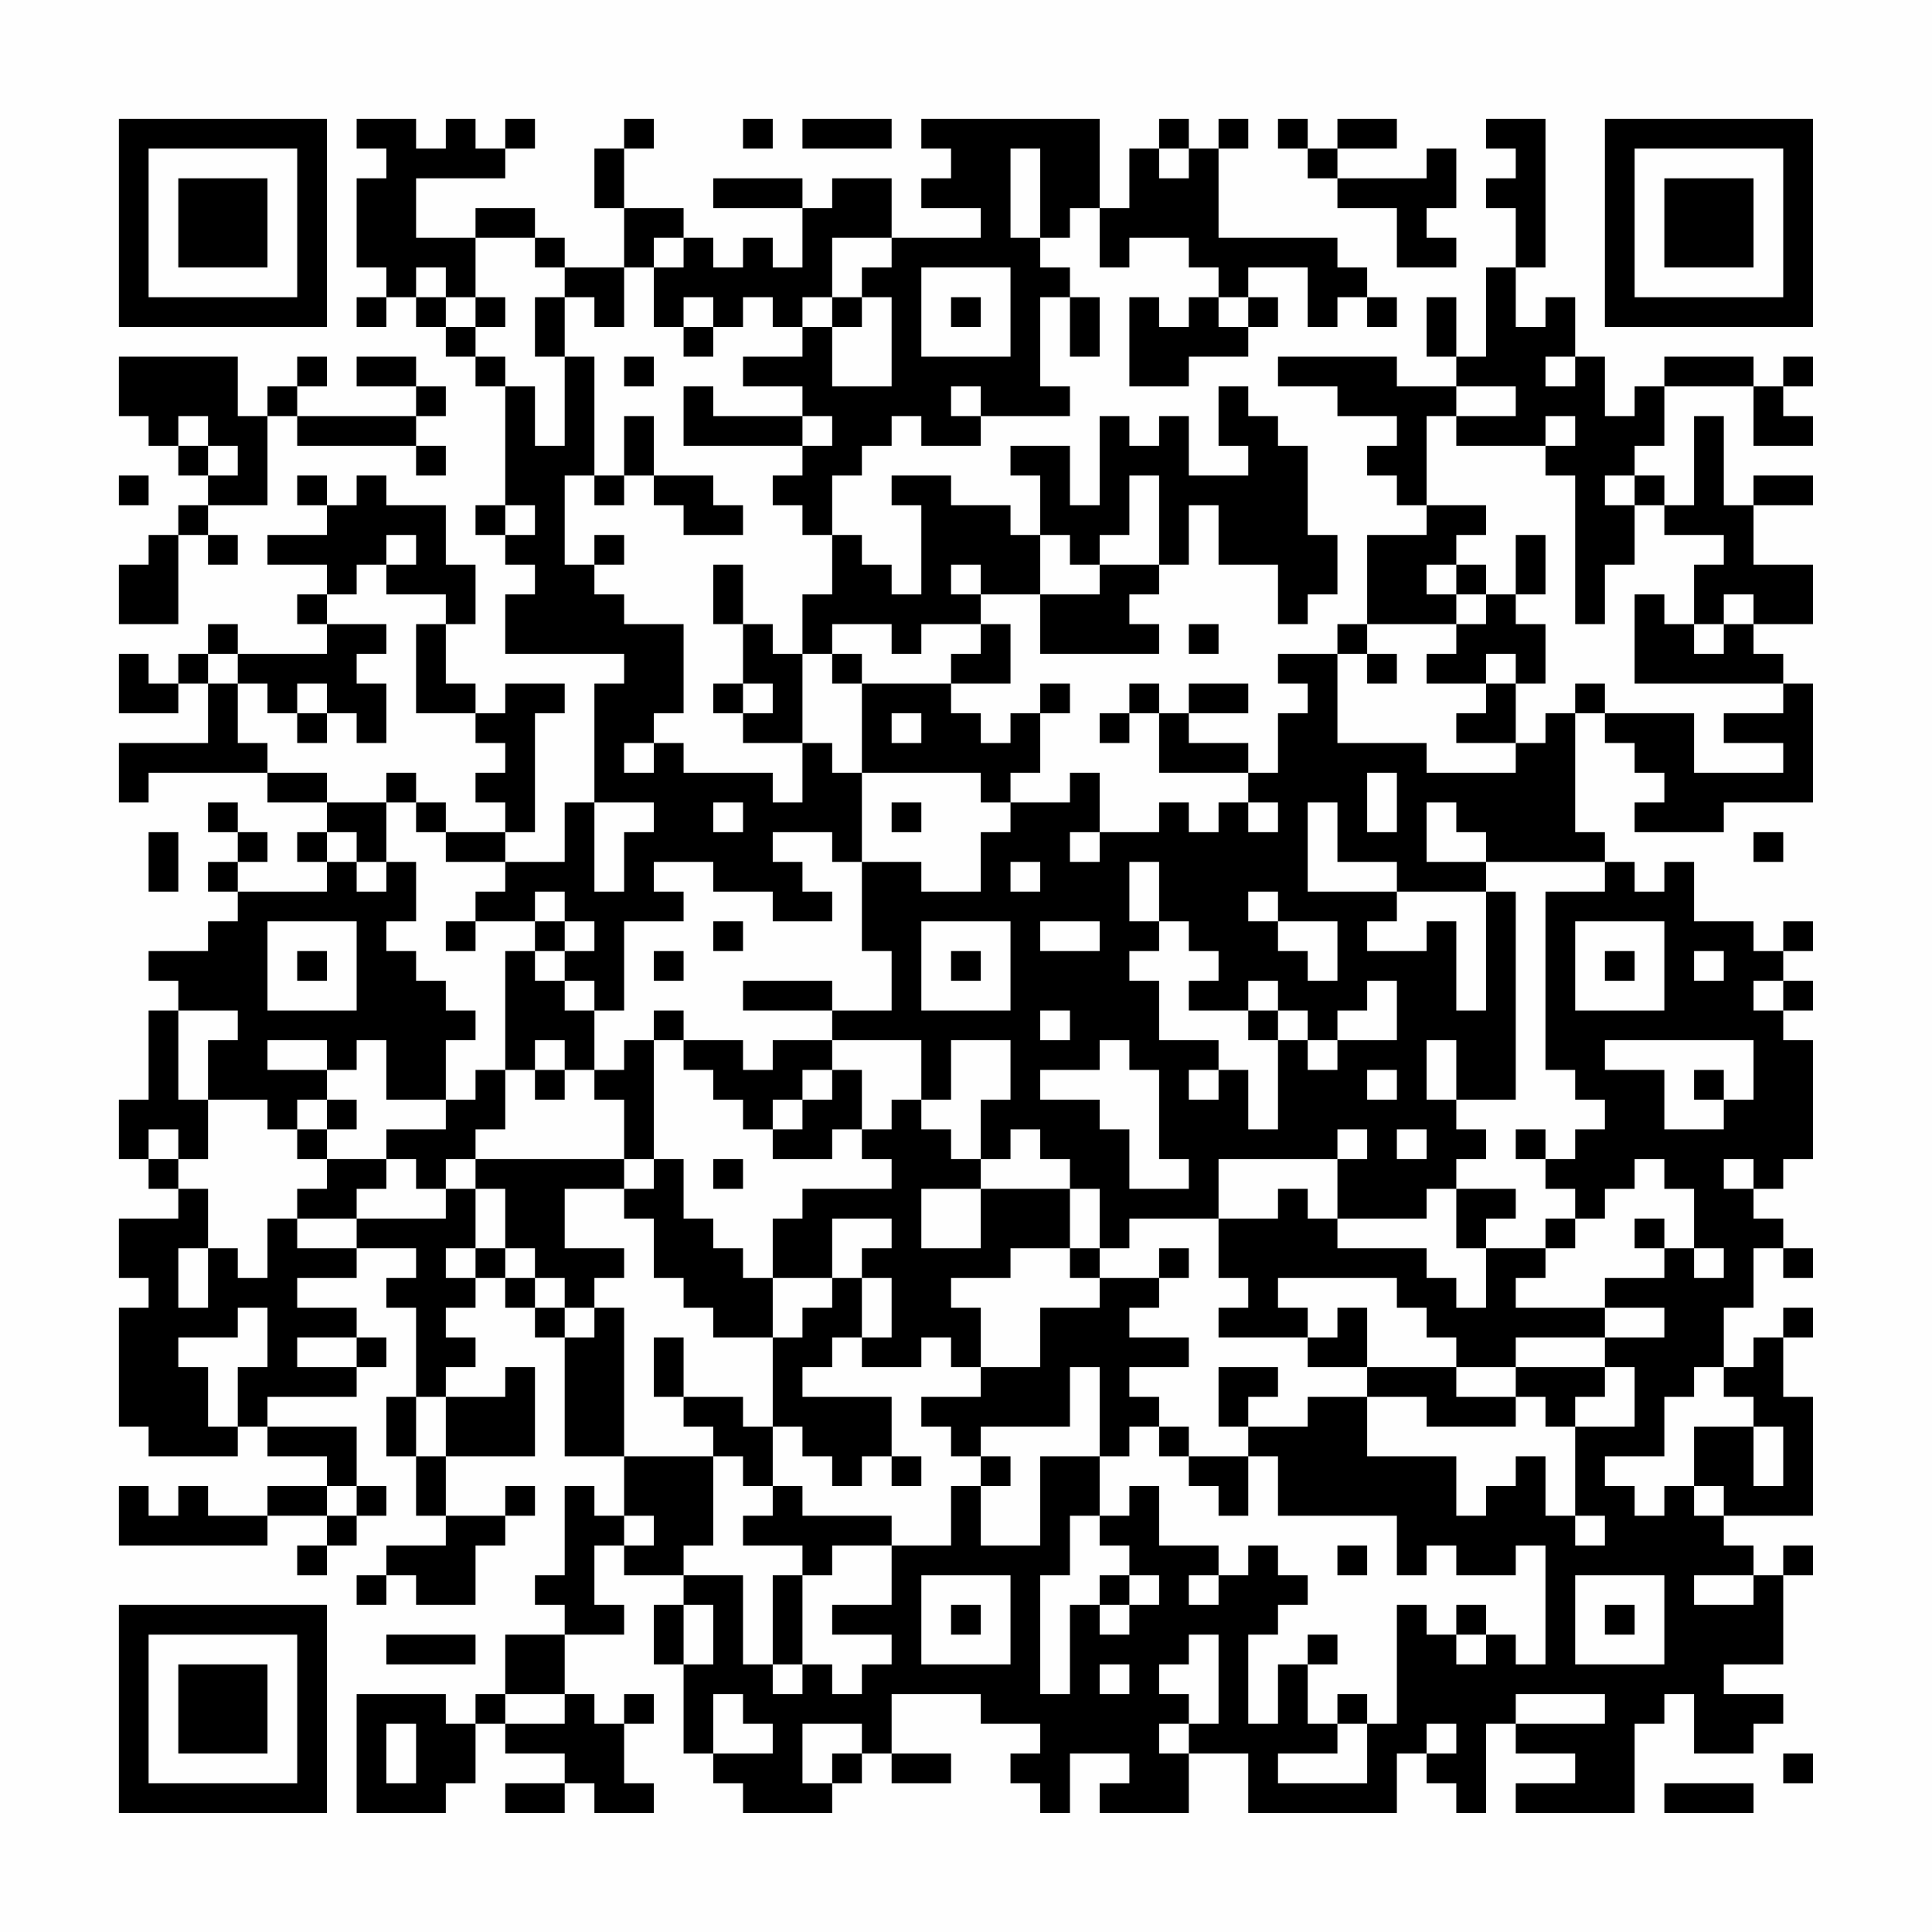 <?xml version="1.0" encoding="UTF-8"?>
<svg xmlns="http://www.w3.org/2000/svg" version="1.1" width="300" height="300" viewBox="0 0 300 300"><rect x="0" y="0" width="300" height="300" fill="#fefefe"/><g transform="scale(4.615)"><g transform="translate(4,4)"><path fill-rule="evenodd" d="M8 0L8 1L9 1L9 2L8 2L8 5L9 5L9 6L8 6L8 7L9 7L9 6L10 6L10 7L11 7L11 8L12 8L12 9L13 9L13 13L12 13L12 14L13 14L13 15L14 15L14 16L13 16L13 18L17 18L17 19L16 19L16 23L15 23L15 25L13 25L13 24L14 24L14 20L15 20L15 19L13 19L13 20L12 20L12 19L11 19L11 17L12 17L12 15L11 15L11 13L9 13L9 12L8 12L8 13L7 13L7 12L6 12L6 13L7 13L7 14L5 14L5 15L7 15L7 16L6 16L6 17L7 17L7 18L4 18L4 17L3 17L3 18L2 18L2 19L1 19L1 18L0 18L0 20L2 20L2 19L3 19L3 21L0 21L0 23L1 23L1 22L5 22L5 23L7 23L7 24L6 24L6 25L7 25L7 26L4 26L4 25L5 25L5 24L4 24L4 23L3 23L3 24L4 24L4 25L3 25L3 26L4 26L4 27L3 27L3 28L1 28L1 29L2 29L2 30L1 30L1 33L0 33L0 35L1 35L1 36L2 36L2 37L0 37L0 39L1 39L1 40L0 40L0 44L1 44L1 45L4 45L4 44L5 44L5 45L7 45L7 46L5 46L5 47L3 47L3 46L2 46L2 47L1 47L1 46L0 46L0 48L5 48L5 47L7 47L7 48L6 48L6 49L7 49L7 48L8 48L8 47L9 47L9 46L8 46L8 44L5 44L5 43L8 43L8 42L9 42L9 41L8 41L8 40L6 40L6 39L8 39L8 38L10 38L10 39L9 39L9 40L10 40L10 43L9 43L9 45L10 45L10 47L11 47L11 48L9 48L9 49L8 49L8 50L9 50L9 49L10 49L10 50L12 50L12 48L13 48L13 47L14 47L14 46L13 46L13 47L11 47L11 45L14 45L14 42L13 42L13 43L11 43L11 42L12 42L12 41L11 41L11 40L12 40L12 39L13 39L13 40L14 40L14 41L15 41L15 45L17 45L17 47L16 47L16 46L15 46L15 49L14 49L14 50L15 50L15 51L13 51L13 53L12 53L12 54L11 54L11 53L8 53L8 57L11 57L11 56L12 56L12 54L13 54L13 55L15 55L15 56L13 56L13 57L15 57L15 56L16 56L16 57L18 57L18 56L17 56L17 54L18 54L18 53L17 53L17 54L16 54L16 53L15 53L15 51L17 51L17 50L16 50L16 48L17 48L17 49L19 49L19 50L18 50L18 52L19 52L19 55L20 55L20 56L21 56L21 57L24 57L24 56L25 56L25 55L26 55L26 56L28 56L28 55L26 55L26 53L29 53L29 54L31 54L31 55L30 55L30 56L31 56L31 57L32 57L32 55L34 55L34 56L33 56L33 57L36 57L36 55L38 55L38 57L43 57L43 55L44 55L44 56L45 56L45 57L46 57L46 54L47 54L47 55L49 55L49 56L47 56L47 57L51 57L51 54L52 54L52 53L53 53L53 55L55 55L55 54L56 54L56 53L54 53L54 52L56 52L56 49L57 49L57 48L56 48L56 49L55 49L55 48L54 48L54 47L57 47L57 43L56 43L56 41L57 41L57 40L56 40L56 41L55 41L55 42L54 42L54 40L55 40L55 38L56 38L56 39L57 39L57 38L56 38L56 37L55 37L55 36L56 36L56 35L57 35L57 31L56 31L56 30L57 30L57 29L56 29L56 28L57 28L57 27L56 27L56 28L55 28L55 27L53 27L53 25L52 25L52 26L51 26L51 25L50 25L50 24L49 24L49 20L50 20L50 21L51 21L51 22L52 22L52 23L51 23L51 24L54 24L54 23L57 23L57 19L56 19L56 18L55 18L55 17L57 17L57 15L55 15L55 13L57 13L57 12L55 12L55 13L54 13L54 10L53 10L53 13L52 13L52 12L51 12L51 11L52 11L52 9L55 9L55 11L57 11L57 10L56 10L56 9L57 9L57 8L56 8L56 9L55 9L55 8L52 8L52 9L51 9L51 10L50 10L50 8L49 8L49 6L48 6L48 7L47 7L47 5L48 5L48 0L46 0L46 1L47 1L47 2L46 2L46 3L47 3L47 5L46 5L46 8L45 8L45 6L44 6L44 8L45 8L45 9L43 9L43 8L39 8L39 9L41 9L41 10L43 10L43 11L42 11L42 12L43 12L43 13L44 13L44 14L42 14L42 17L41 17L41 18L39 18L39 19L40 19L40 20L39 20L39 22L38 22L38 21L36 21L36 20L38 20L38 19L36 19L36 20L35 20L35 19L34 19L34 20L33 20L33 21L34 21L34 20L35 20L35 22L38 22L38 23L37 23L37 24L36 24L36 23L35 23L35 24L33 24L33 22L32 22L32 23L30 23L30 22L31 22L31 20L32 20L32 19L31 19L31 20L30 20L30 21L29 21L29 20L28 20L28 19L30 19L30 17L29 17L29 16L31 16L31 18L35 18L35 17L34 17L34 16L35 16L35 15L36 15L36 13L37 13L37 15L39 15L39 17L40 17L40 16L41 16L41 14L40 14L40 11L39 11L39 10L38 10L38 9L37 9L37 11L38 11L38 12L36 12L36 10L35 10L35 11L34 11L34 10L33 10L33 13L32 13L32 11L30 11L30 12L31 12L31 14L30 14L30 13L28 13L28 12L26 12L26 13L27 13L27 16L26 16L26 15L25 15L25 14L24 14L24 12L25 12L25 11L26 11L26 10L27 10L27 11L29 11L29 10L32 10L32 9L31 9L31 6L32 6L32 8L33 8L33 6L32 6L32 5L31 5L31 4L32 4L32 3L33 3L33 5L34 5L34 4L36 4L36 5L37 5L37 6L36 6L36 7L35 7L35 6L34 6L34 9L36 9L36 8L38 8L38 7L39 7L39 6L38 6L38 5L40 5L40 7L41 7L41 6L42 6L42 7L43 7L43 6L42 6L42 5L41 5L41 4L37 4L37 1L38 1L38 0L37 0L37 1L36 1L36 0L35 0L35 1L34 1L34 3L33 3L33 0L27 0L27 1L28 1L28 2L27 2L27 3L29 3L29 4L26 4L26 2L24 2L24 3L23 3L23 2L20 2L20 3L23 3L23 5L22 5L22 4L21 4L21 5L20 5L20 4L19 4L19 3L17 3L17 1L18 1L18 0L17 0L17 1L16 1L16 3L17 3L17 5L15 5L15 4L14 4L14 3L12 3L12 4L10 4L10 2L13 2L13 1L14 1L14 0L13 0L13 1L12 1L12 0L11 0L11 1L10 1L10 0ZM21 0L21 1L22 1L22 0ZM23 0L23 1L26 1L26 0ZM39 0L39 1L40 1L40 2L41 2L41 3L43 3L43 5L45 5L45 4L44 4L44 3L45 3L45 1L44 1L44 2L41 2L41 1L43 1L43 0L41 0L41 1L40 1L40 0ZM30 1L30 4L31 4L31 1ZM35 1L35 2L36 2L36 1ZM12 4L12 6L11 6L11 5L10 5L10 6L11 6L11 7L12 7L12 8L13 8L13 9L14 9L14 11L15 11L15 8L16 8L16 12L15 12L15 15L16 15L16 16L17 16L17 17L19 17L19 20L18 20L18 21L17 21L17 22L18 22L18 21L19 21L19 22L22 22L22 23L23 23L23 21L24 21L24 22L25 22L25 25L24 25L24 24L22 24L22 25L23 25L23 26L24 26L24 27L22 27L22 26L20 26L20 25L18 25L18 26L19 26L19 27L17 27L17 30L16 30L16 29L15 29L15 28L16 28L16 27L15 27L15 26L14 26L14 27L12 27L12 26L13 26L13 25L11 25L11 24L13 24L13 23L12 23L12 22L13 22L13 21L12 21L12 20L10 20L10 17L11 17L11 16L9 16L9 15L10 15L10 14L9 14L9 15L8 15L8 16L7 16L7 17L9 17L9 18L8 18L8 19L9 19L9 21L8 21L8 20L7 20L7 19L6 19L6 20L5 20L5 19L4 19L4 18L3 18L3 19L4 19L4 21L5 21L5 22L7 22L7 23L9 23L9 25L8 25L8 24L7 24L7 25L8 25L8 26L9 26L9 25L10 25L10 27L9 27L9 28L10 28L10 29L11 29L11 30L12 30L12 31L11 31L11 33L9 33L9 31L8 31L8 32L7 32L7 31L5 31L5 32L7 32L7 33L6 33L6 34L5 34L5 33L3 33L3 31L4 31L4 30L2 30L2 33L3 33L3 35L2 35L2 34L1 34L1 35L2 35L2 36L3 36L3 38L2 38L2 40L3 40L3 38L4 38L4 39L5 39L5 37L6 37L6 38L8 38L8 37L11 37L11 36L12 36L12 38L11 38L11 39L12 39L12 38L13 38L13 39L14 39L14 40L15 40L15 41L16 41L16 40L17 40L17 45L20 45L20 48L19 48L19 49L21 49L21 52L22 52L22 53L23 53L23 52L24 52L24 53L25 53L25 52L26 52L26 51L24 51L24 50L26 50L26 48L28 48L28 46L29 46L29 48L31 48L31 45L33 45L33 47L32 47L32 49L31 49L31 53L32 53L32 50L33 50L33 51L34 51L34 50L35 50L35 49L34 49L34 48L33 48L33 47L34 47L34 46L35 46L35 48L37 48L37 49L36 49L36 50L37 50L37 49L38 49L38 48L39 48L39 49L40 49L40 50L39 50L39 51L38 51L38 54L39 54L39 52L40 52L40 54L41 54L41 55L39 55L39 56L42 56L42 54L43 54L43 50L44 50L44 51L45 51L45 52L46 52L46 51L47 51L47 52L48 52L48 48L47 48L47 49L45 49L45 48L44 48L44 49L43 49L43 47L39 47L39 45L38 45L38 44L40 44L40 43L42 43L42 45L45 45L45 47L46 47L46 46L47 46L47 45L48 45L48 47L49 47L49 48L50 48L50 47L49 47L49 44L51 44L51 42L50 42L50 41L52 41L52 40L50 40L50 39L52 39L52 38L53 38L53 39L54 39L54 38L53 38L53 36L52 36L52 35L51 35L51 36L50 36L50 37L49 37L49 36L48 36L48 35L49 35L49 34L50 34L50 33L49 33L49 32L48 32L48 26L50 26L50 25L46 25L46 24L45 24L45 23L44 23L44 25L46 25L46 26L43 26L43 25L41 25L41 23L40 23L40 26L43 26L43 27L42 27L42 28L44 28L44 27L45 27L45 30L46 30L46 26L47 26L47 33L45 33L45 31L44 31L44 33L45 33L45 34L46 34L46 35L45 35L45 36L44 36L44 37L41 37L41 35L42 35L42 34L41 34L41 35L37 35L37 37L34 37L34 38L33 38L33 36L32 36L32 35L31 35L31 34L30 34L30 35L29 35L29 33L30 33L30 31L28 31L28 33L27 33L27 31L24 31L24 30L26 30L26 28L25 28L25 25L27 25L27 26L29 26L29 24L30 24L30 23L29 23L29 22L25 22L25 19L28 19L28 18L29 18L29 17L27 17L27 18L26 18L26 17L24 17L24 18L23 18L23 16L24 16L24 14L23 14L23 13L22 13L22 12L23 12L23 11L24 11L24 10L23 10L23 9L21 9L21 8L23 8L23 7L24 7L24 9L26 9L26 6L25 6L25 5L26 5L26 4L24 4L24 6L23 6L23 7L22 7L22 6L21 6L21 7L20 7L20 6L19 6L19 7L18 7L18 5L19 5L19 4L18 4L18 5L17 5L17 7L16 7L16 6L15 6L15 5L14 5L14 4ZM27 5L27 8L30 8L30 5ZM12 6L12 7L13 7L13 6ZM14 6L14 8L15 8L15 6ZM24 6L24 7L25 7L25 6ZM28 6L28 7L29 7L29 6ZM37 6L37 7L38 7L38 6ZM19 7L19 8L20 8L20 7ZM0 8L0 10L1 10L1 11L2 11L2 12L3 12L3 13L2 13L2 14L1 14L1 15L0 15L0 17L2 17L2 14L3 14L3 15L4 15L4 14L3 14L3 13L5 13L5 10L6 10L6 11L10 11L10 12L11 12L11 11L10 11L10 10L11 10L11 9L10 9L10 8L8 8L8 9L10 9L10 10L6 10L6 9L7 9L7 8L6 8L6 9L5 9L5 10L4 10L4 8ZM17 8L17 9L18 9L18 8ZM48 8L48 9L49 9L49 8ZM19 9L19 11L23 11L23 10L20 10L20 9ZM28 9L28 10L29 10L29 9ZM45 9L45 10L44 10L44 13L46 13L46 14L45 14L45 15L44 15L44 16L45 16L45 17L42 17L42 18L41 18L41 21L44 21L44 22L47 22L47 21L48 21L48 20L49 20L49 19L50 19L50 20L53 20L53 22L56 22L56 21L54 21L54 20L56 20L56 19L51 19L51 16L52 16L52 17L53 17L53 18L54 18L54 17L55 17L55 16L54 16L54 17L53 17L53 15L54 15L54 14L52 14L52 13L51 13L51 12L50 12L50 13L51 13L51 15L50 15L50 17L49 17L49 12L48 12L48 11L49 11L49 10L48 10L48 11L45 11L45 10L47 10L47 9ZM2 10L2 11L3 11L3 12L4 12L4 11L3 11L3 10ZM17 10L17 12L16 12L16 13L17 13L17 12L18 12L18 13L19 13L19 14L21 14L21 13L20 13L20 12L18 12L18 10ZM0 12L0 13L1 13L1 12ZM34 12L34 14L33 14L33 15L32 15L32 14L31 14L31 16L33 16L33 15L35 15L35 12ZM13 13L13 14L14 14L14 13ZM16 14L16 15L17 15L17 14ZM47 14L47 16L46 16L46 15L45 15L45 16L46 16L46 17L45 17L45 18L44 18L44 19L46 19L46 20L45 20L45 21L47 21L47 19L48 19L48 17L47 17L47 16L48 16L48 14ZM20 15L20 17L21 17L21 19L20 19L20 20L21 20L21 21L23 21L23 18L22 18L22 17L21 17L21 15ZM28 15L28 16L29 16L29 15ZM36 17L36 18L37 18L37 17ZM24 18L24 19L25 19L25 18ZM42 18L42 19L43 19L43 18ZM46 18L46 19L47 19L47 18ZM21 19L21 20L22 20L22 19ZM6 20L6 21L7 21L7 20ZM26 20L26 21L27 21L27 20ZM9 22L9 23L10 23L10 24L11 24L11 23L10 23L10 22ZM42 22L42 24L43 24L43 22ZM16 23L16 26L17 26L17 24L18 24L18 23ZM20 23L20 24L21 24L21 23ZM26 23L26 24L27 24L27 23ZM38 23L38 24L39 24L39 23ZM1 24L1 26L2 26L2 24ZM32 24L32 25L33 25L33 24ZM55 24L55 25L56 25L56 24ZM30 25L30 26L31 26L31 25ZM34 25L34 27L35 27L35 28L34 28L34 29L35 29L35 31L37 31L37 32L36 32L36 33L37 33L37 32L38 32L38 34L39 34L39 31L40 31L40 32L41 32L41 31L43 31L43 29L42 29L42 30L41 30L41 31L40 31L40 30L39 30L39 29L38 29L38 30L36 30L36 29L37 29L37 28L36 28L36 27L35 27L35 25ZM38 26L38 27L39 27L39 28L40 28L40 29L41 29L41 27L39 27L39 26ZM5 27L5 30L8 30L8 27ZM11 27L11 28L12 28L12 27ZM14 27L14 28L13 28L13 32L12 32L12 33L11 33L11 34L9 34L9 35L7 35L7 34L8 34L8 33L7 33L7 34L6 34L6 35L7 35L7 36L6 36L6 37L8 37L8 36L9 36L9 35L10 35L10 36L11 36L11 35L12 35L12 36L13 36L13 38L14 38L14 39L15 39L15 40L16 40L16 39L17 39L17 38L15 38L15 36L17 36L17 37L18 37L18 39L19 39L19 40L20 40L20 41L22 41L22 44L21 44L21 43L19 43L19 41L18 41L18 43L19 43L19 44L20 44L20 45L21 45L21 46L22 46L22 47L21 47L21 48L23 48L23 49L22 49L22 52L23 52L23 49L24 49L24 48L26 48L26 47L23 47L23 46L22 46L22 44L23 44L23 45L24 45L24 46L25 46L25 45L26 45L26 46L27 46L27 45L26 45L26 43L23 43L23 42L24 42L24 41L25 41L25 42L27 42L27 41L28 41L28 42L29 42L29 43L27 43L27 44L28 44L28 45L29 45L29 46L30 46L30 45L29 45L29 44L32 44L32 42L33 42L33 45L34 45L34 44L35 44L35 45L36 45L36 46L37 46L37 47L38 47L38 45L36 45L36 44L35 44L35 43L34 43L34 42L36 42L36 41L34 41L34 40L35 40L35 39L36 39L36 38L35 38L35 39L33 39L33 38L32 38L32 36L29 36L29 35L28 35L28 34L27 34L27 33L26 33L26 34L25 34L25 32L24 32L24 31L22 31L22 32L21 32L21 31L19 31L19 30L18 30L18 31L17 31L17 32L16 32L16 30L15 30L15 29L14 29L14 28L15 28L15 27ZM20 27L20 28L21 28L21 27ZM27 27L27 30L30 30L30 27ZM31 27L31 28L33 28L33 27ZM49 27L49 30L52 30L52 27ZM6 28L6 29L7 29L7 28ZM18 28L18 29L19 29L19 28ZM28 28L28 29L29 29L29 28ZM50 28L50 29L51 29L51 28ZM53 28L53 29L54 29L54 28ZM21 29L21 30L24 30L24 29ZM55 29L55 30L56 30L56 29ZM31 30L31 31L32 31L32 30ZM38 30L38 31L39 31L39 30ZM14 31L14 32L13 32L13 34L12 34L12 35L17 35L17 36L18 36L18 35L19 35L19 37L20 37L20 38L21 38L21 39L22 39L22 41L23 41L23 40L24 40L24 39L25 39L25 41L26 41L26 39L25 39L25 38L26 38L26 37L24 37L24 39L22 39L22 37L23 37L23 36L26 36L26 35L25 35L25 34L24 34L24 35L22 35L22 34L23 34L23 33L24 33L24 32L23 32L23 33L22 33L22 34L21 34L21 33L20 33L20 32L19 32L19 31L18 31L18 35L17 35L17 33L16 33L16 32L15 32L15 31ZM33 31L33 32L31 32L31 33L33 33L33 34L34 34L34 36L36 36L36 35L35 35L35 32L34 32L34 31ZM50 31L50 32L52 32L52 34L54 34L54 33L55 33L55 31ZM14 32L14 33L15 33L15 32ZM42 32L42 33L43 33L43 32ZM53 32L53 33L54 33L54 32ZM43 34L43 35L44 35L44 34ZM47 34L47 35L48 35L48 34ZM20 35L20 36L21 36L21 35ZM54 35L54 36L55 36L55 35ZM27 36L27 38L29 38L29 36ZM39 36L39 37L37 37L37 39L38 39L38 40L37 40L37 41L40 41L40 42L42 42L42 43L44 43L44 44L47 44L47 43L48 43L48 44L49 44L49 43L50 43L50 42L47 42L47 41L50 41L50 40L47 40L47 39L48 39L48 38L49 38L49 37L48 37L48 38L46 38L46 37L47 37L47 36L45 36L45 38L46 38L46 40L45 40L45 39L44 39L44 38L41 38L41 37L40 37L40 36ZM51 37L51 38L52 38L52 37ZM30 38L30 39L28 39L28 40L29 40L29 42L31 42L31 40L33 40L33 39L32 39L32 38ZM39 39L39 40L40 40L40 41L41 41L41 40L42 40L42 42L45 42L45 43L47 43L47 42L45 42L45 41L44 41L44 40L43 40L43 39ZM4 40L4 41L2 41L2 42L3 42L3 44L4 44L4 42L5 42L5 40ZM6 41L6 42L8 42L8 41ZM37 42L37 44L38 44L38 43L39 43L39 42ZM53 42L53 43L52 43L52 45L50 45L50 46L51 46L51 47L52 47L52 46L53 46L53 47L54 47L54 46L53 46L53 44L55 44L55 46L56 46L56 44L55 44L55 43L54 43L54 42ZM10 43L10 45L11 45L11 43ZM7 46L7 47L8 47L8 46ZM17 47L17 48L18 48L18 47ZM41 48L41 49L42 49L42 48ZM27 49L27 52L30 52L30 49ZM33 49L33 50L34 50L34 49ZM49 49L49 52L52 52L52 49ZM53 49L53 50L55 50L55 49ZM19 50L19 52L20 52L20 50ZM28 50L28 51L29 51L29 50ZM45 50L45 51L46 51L46 50ZM50 50L50 51L51 51L51 50ZM9 51L9 52L12 52L12 51ZM36 51L36 52L35 52L35 53L36 53L36 54L35 54L35 55L36 55L36 54L37 54L37 51ZM40 51L40 52L41 52L41 51ZM33 52L33 53L34 53L34 52ZM13 53L13 54L15 54L15 53ZM20 53L20 55L22 55L22 54L21 54L21 53ZM41 53L41 54L42 54L42 53ZM47 53L47 54L50 54L50 53ZM9 54L9 56L10 56L10 54ZM23 54L23 56L24 56L24 55L25 55L25 54ZM44 54L44 55L45 55L45 54ZM56 55L56 56L57 56L57 55ZM52 56L52 57L55 57L55 56ZM0 0L0 7L7 7L7 0ZM1 1L1 6L6 6L6 1ZM2 2L2 5L5 5L5 2ZM50 0L50 7L57 7L57 0ZM51 1L51 6L56 6L56 1ZM52 2L52 5L55 5L55 2ZM0 50L0 57L7 57L7 50ZM1 51L1 56L6 56L6 51ZM2 52L2 55L5 55L5 52Z" fill="#000000"/></g></g></svg>
